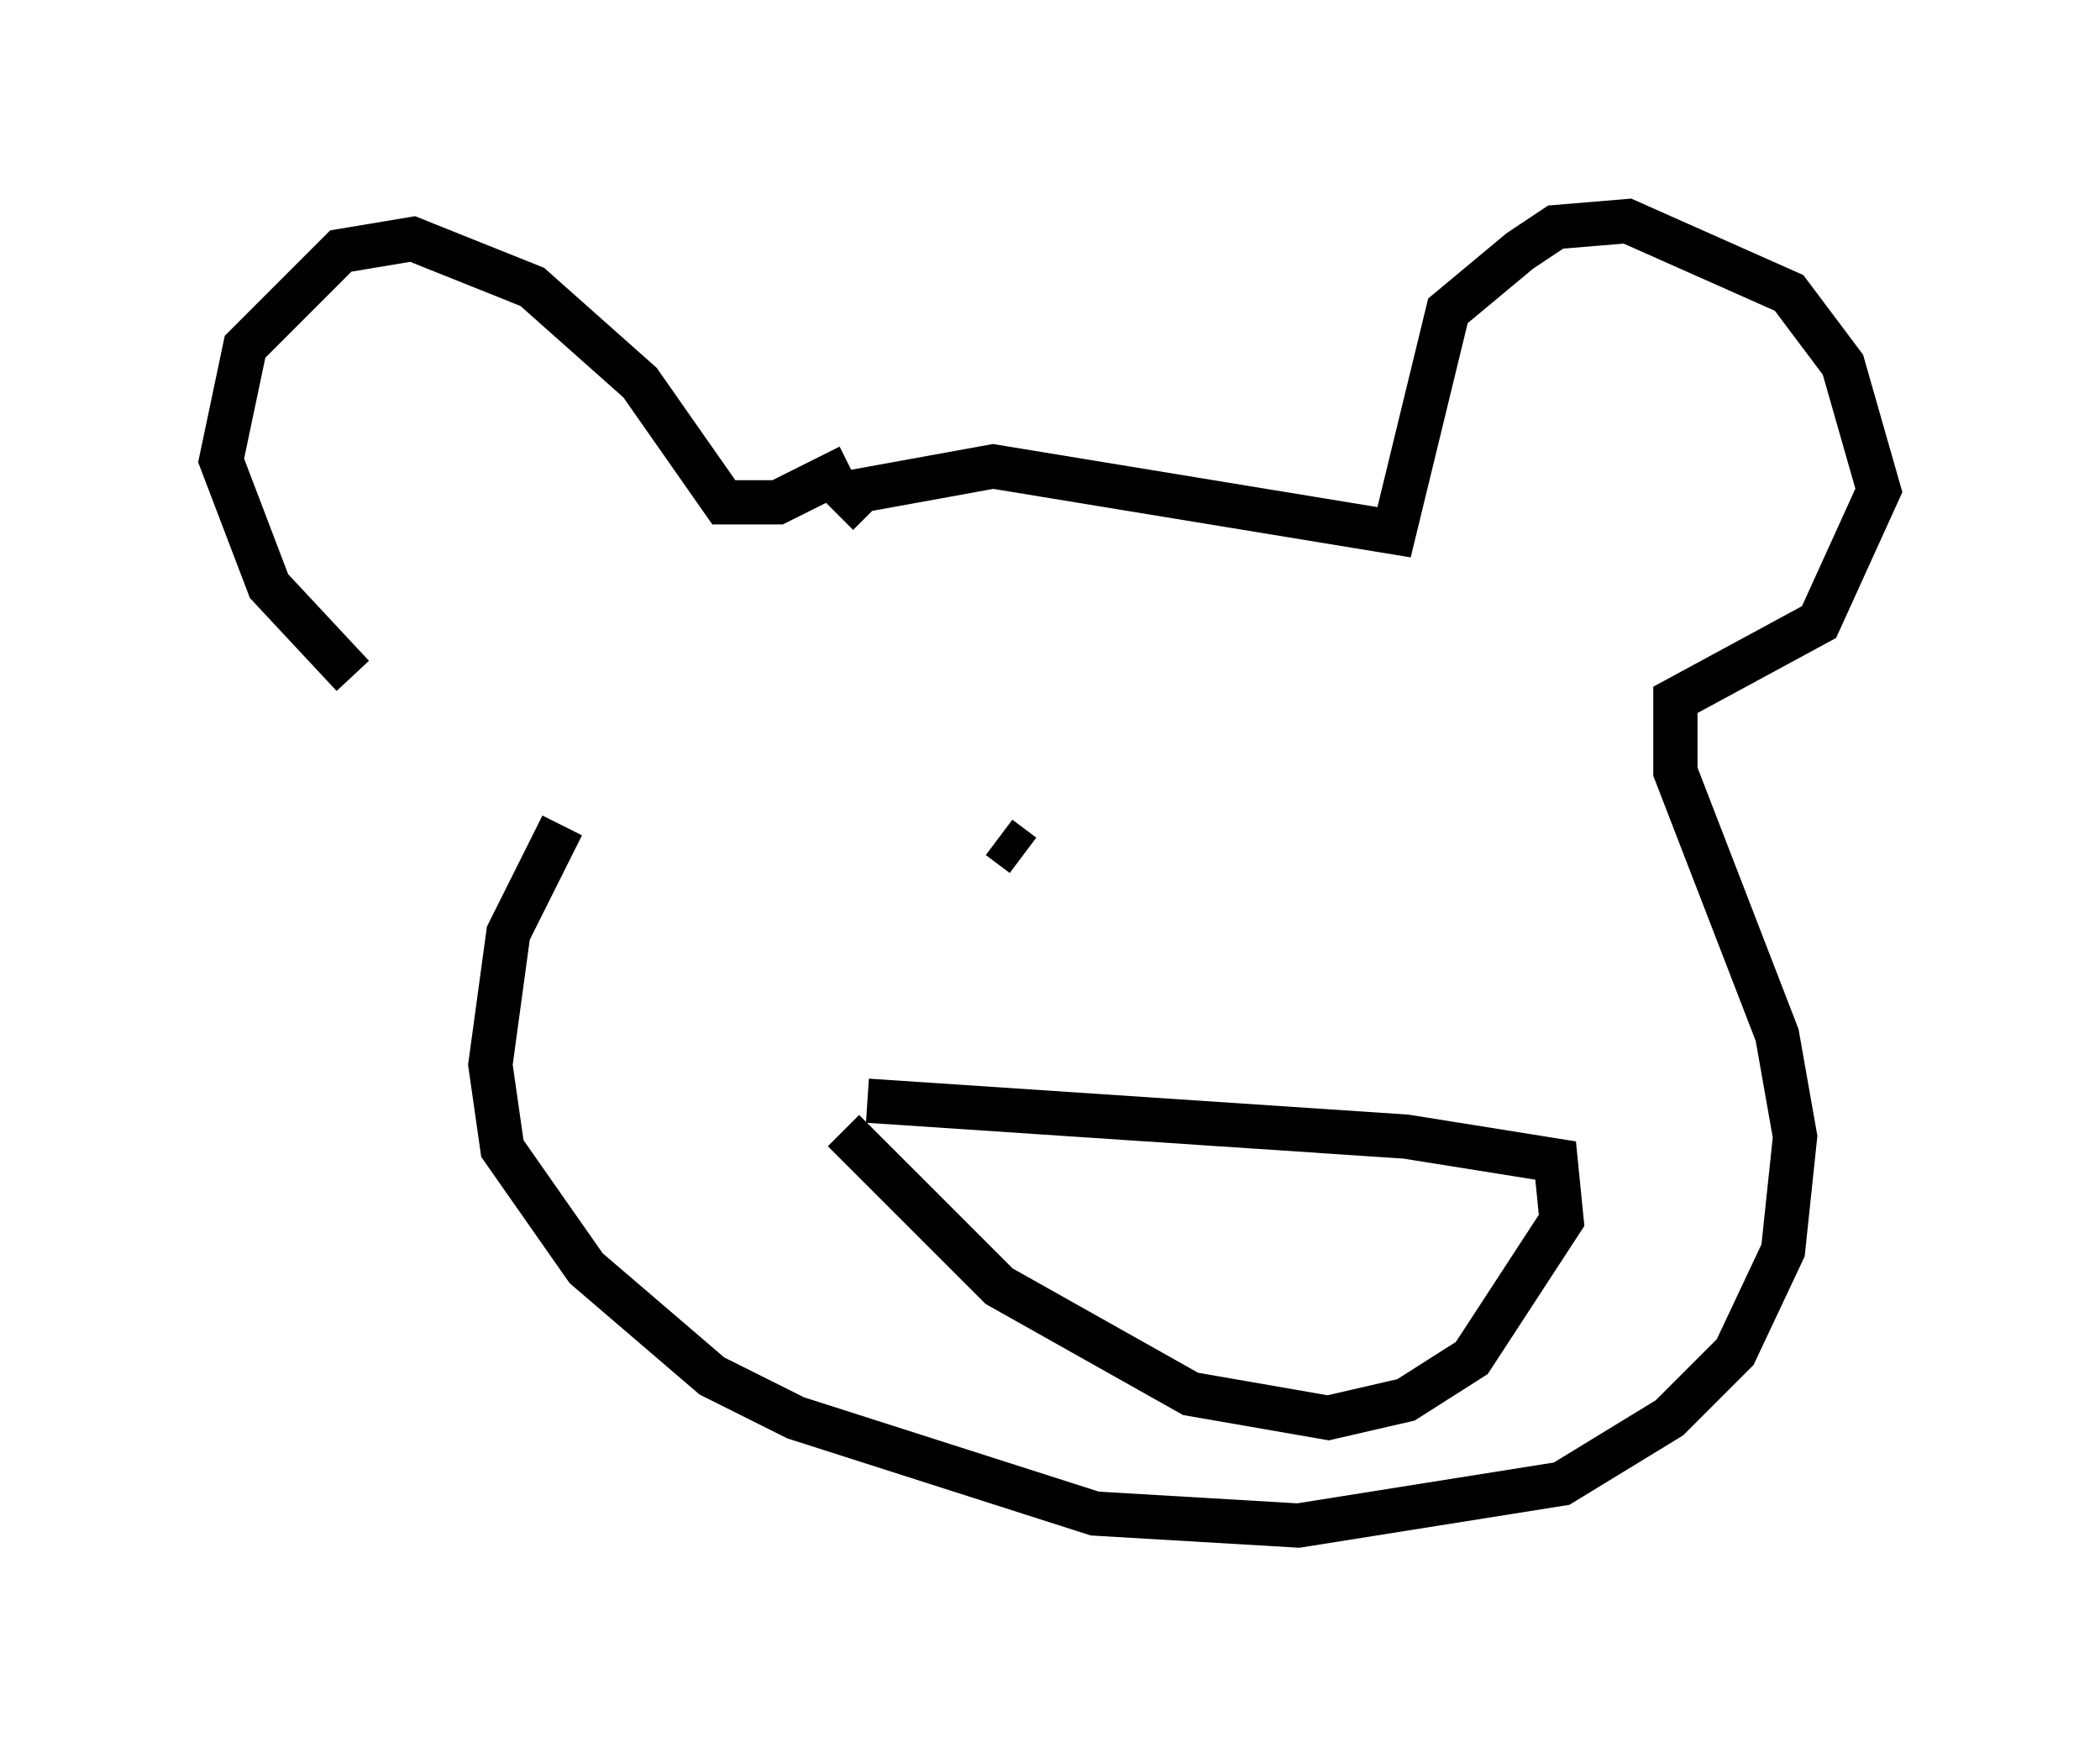 <?xml version="1.0" encoding="utf-8" ?>
<svg baseProfile="full" height="39.499" version="1.1" width="47.483" xmlns="http://www.w3.org/2000/svg" xmlns:ev="http://www.w3.org/2001/xml-events" xmlns:xlink="http://www.w3.org/1999/xlink"><defs /><rect fill="white" height="39.499" width="47.483" x="0" y="0" /><path d="M9.601, 16.231 m-1.624, -0.947 l-1.894, -2.03 -1.083, -2.842 l0.541, -2.571 2.165, -2.165 l1.624, -0.271 2.706, 1.083 l2.436, 2.165 1.894, 2.706 l1.218, 0.0 1.624, -0.812 m-0.271, 1.083 l0.541, -0.541 2.977, -0.541 l9.066, 1.488 1.218, -5.007 l1.624, -1.353 0.812, -0.541 l1.624, -0.135 3.654, 1.624 l1.218, 1.624 0.812, 2.842 l-1.353, 2.977 -3.248, 1.759 l0.0, 1.624 2.3, 5.954 l0.406, 2.3 -0.271, 2.571 l-1.083, 2.3 -1.488, 1.488 l-2.436, 1.488 -5.954, 0.947 l-4.601, -0.271 -6.766, -2.165 l-1.894, -0.947 -2.842, -2.436 l-1.894, -2.706 -0.271, -1.894 l0.406, -2.977 1.218, -2.436 m6.901, 6.225 l12.178, 0.812 3.383, 0.541 l0.135, 1.353 -2.03, 3.112 l-1.488, 0.947 -1.759, 0.406 l-3.112, -0.541 -4.33, -2.436 l-3.518, -3.518 m4.059, -6.225 l-0.541, -0.406 " fill="none" stroke="black" stroke-width="1" /></svg>